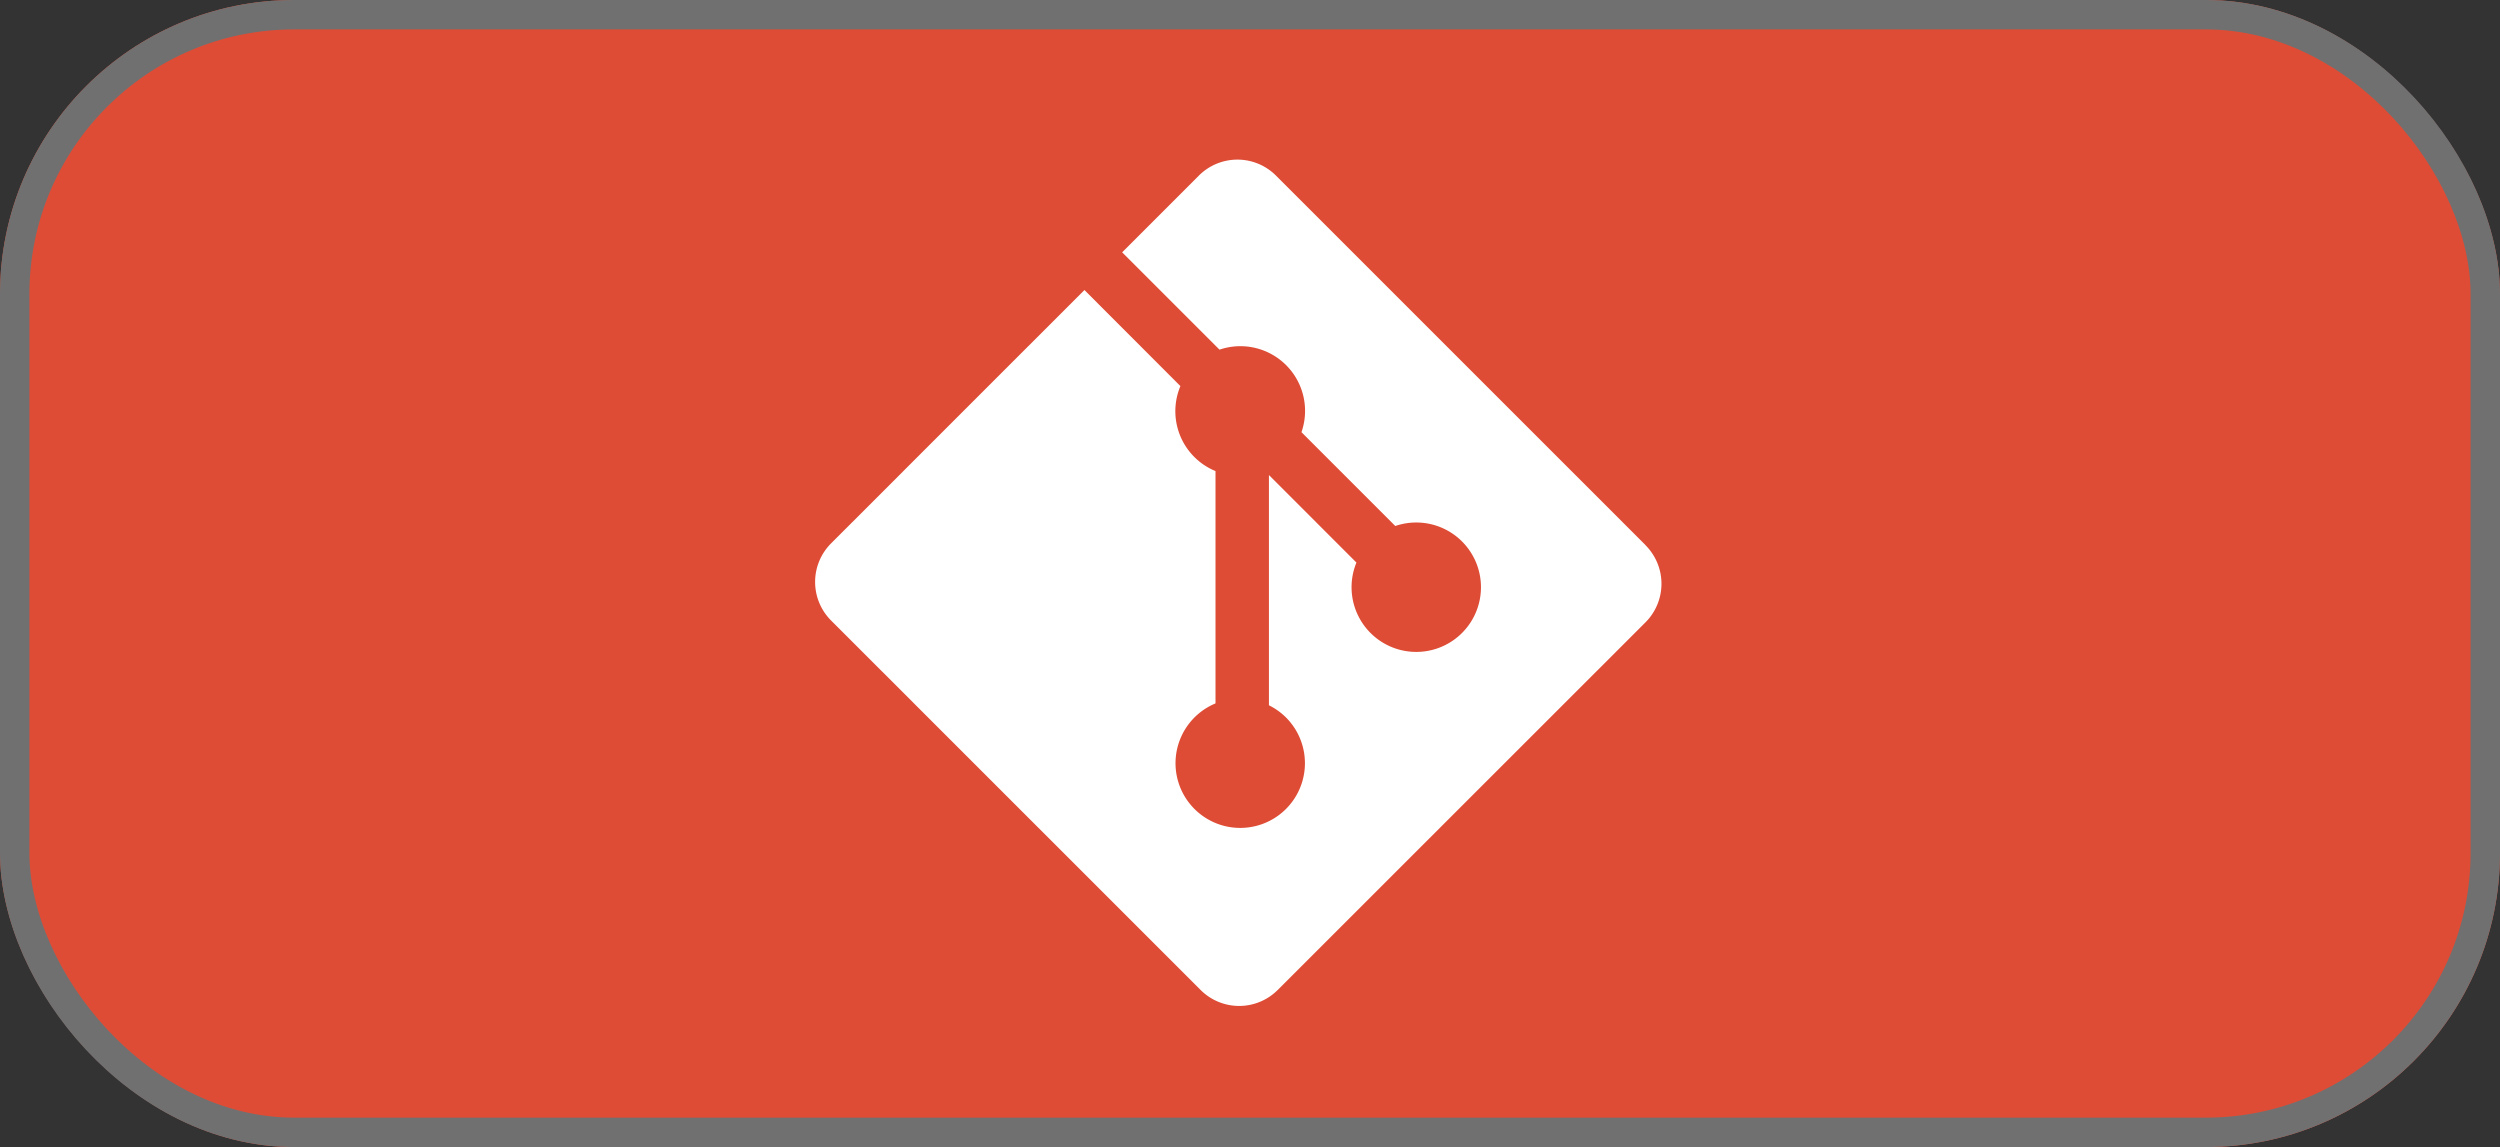 <svg xmlns="http://www.w3.org/2000/svg" width="85" height="39" viewBox="0 0 85 39">
  <rect x="0" y="0" width="85" height="39" fill="#333333" stroke="none"/>
  <g id="git" transform="translate(0.058 -0.372)">
    <g id="box" transform="translate(-0.058 0.372)" fill="#de4c36" stroke="#707070" stroke-width="1">
      <rect width="85" height="39" rx="10" stroke="none"/>
      <rect x="0.5" y="0.5" width="84" height="38" rx="9.5" fill="none"/>
    </g>
    <g id="git-icon" transform="translate(27.656 5.799)">
      <path id="Path_282" data-name="Path 282" d="M28.234,13.106,15.67.543a1.853,1.853,0,0,0-2.621,0L10.44,3.152,13.75,6.461a2.2,2.2,0,0,1,2.787,2.806l3.19,3.19A2.2,2.2,0,1,1,18.406,13.7l-2.975-2.975v7.828a2.228,2.228,0,0,1,.583.417,2.2,2.2,0,1,1-2.4-.481v-7.9a2.178,2.178,0,0,1-.722-.481A2.2,2.2,0,0,1,12.421,7.7L9.158,4.434.544,13.048a1.854,1.854,0,0,0,0,2.622L13.108,28.232a1.853,1.853,0,0,0,2.621,0l12.505-12.5a1.855,1.855,0,0,0,0-2.622" transform="translate(-0.001)" fill="#fff"/>
    </g>
  </g>
</svg>
